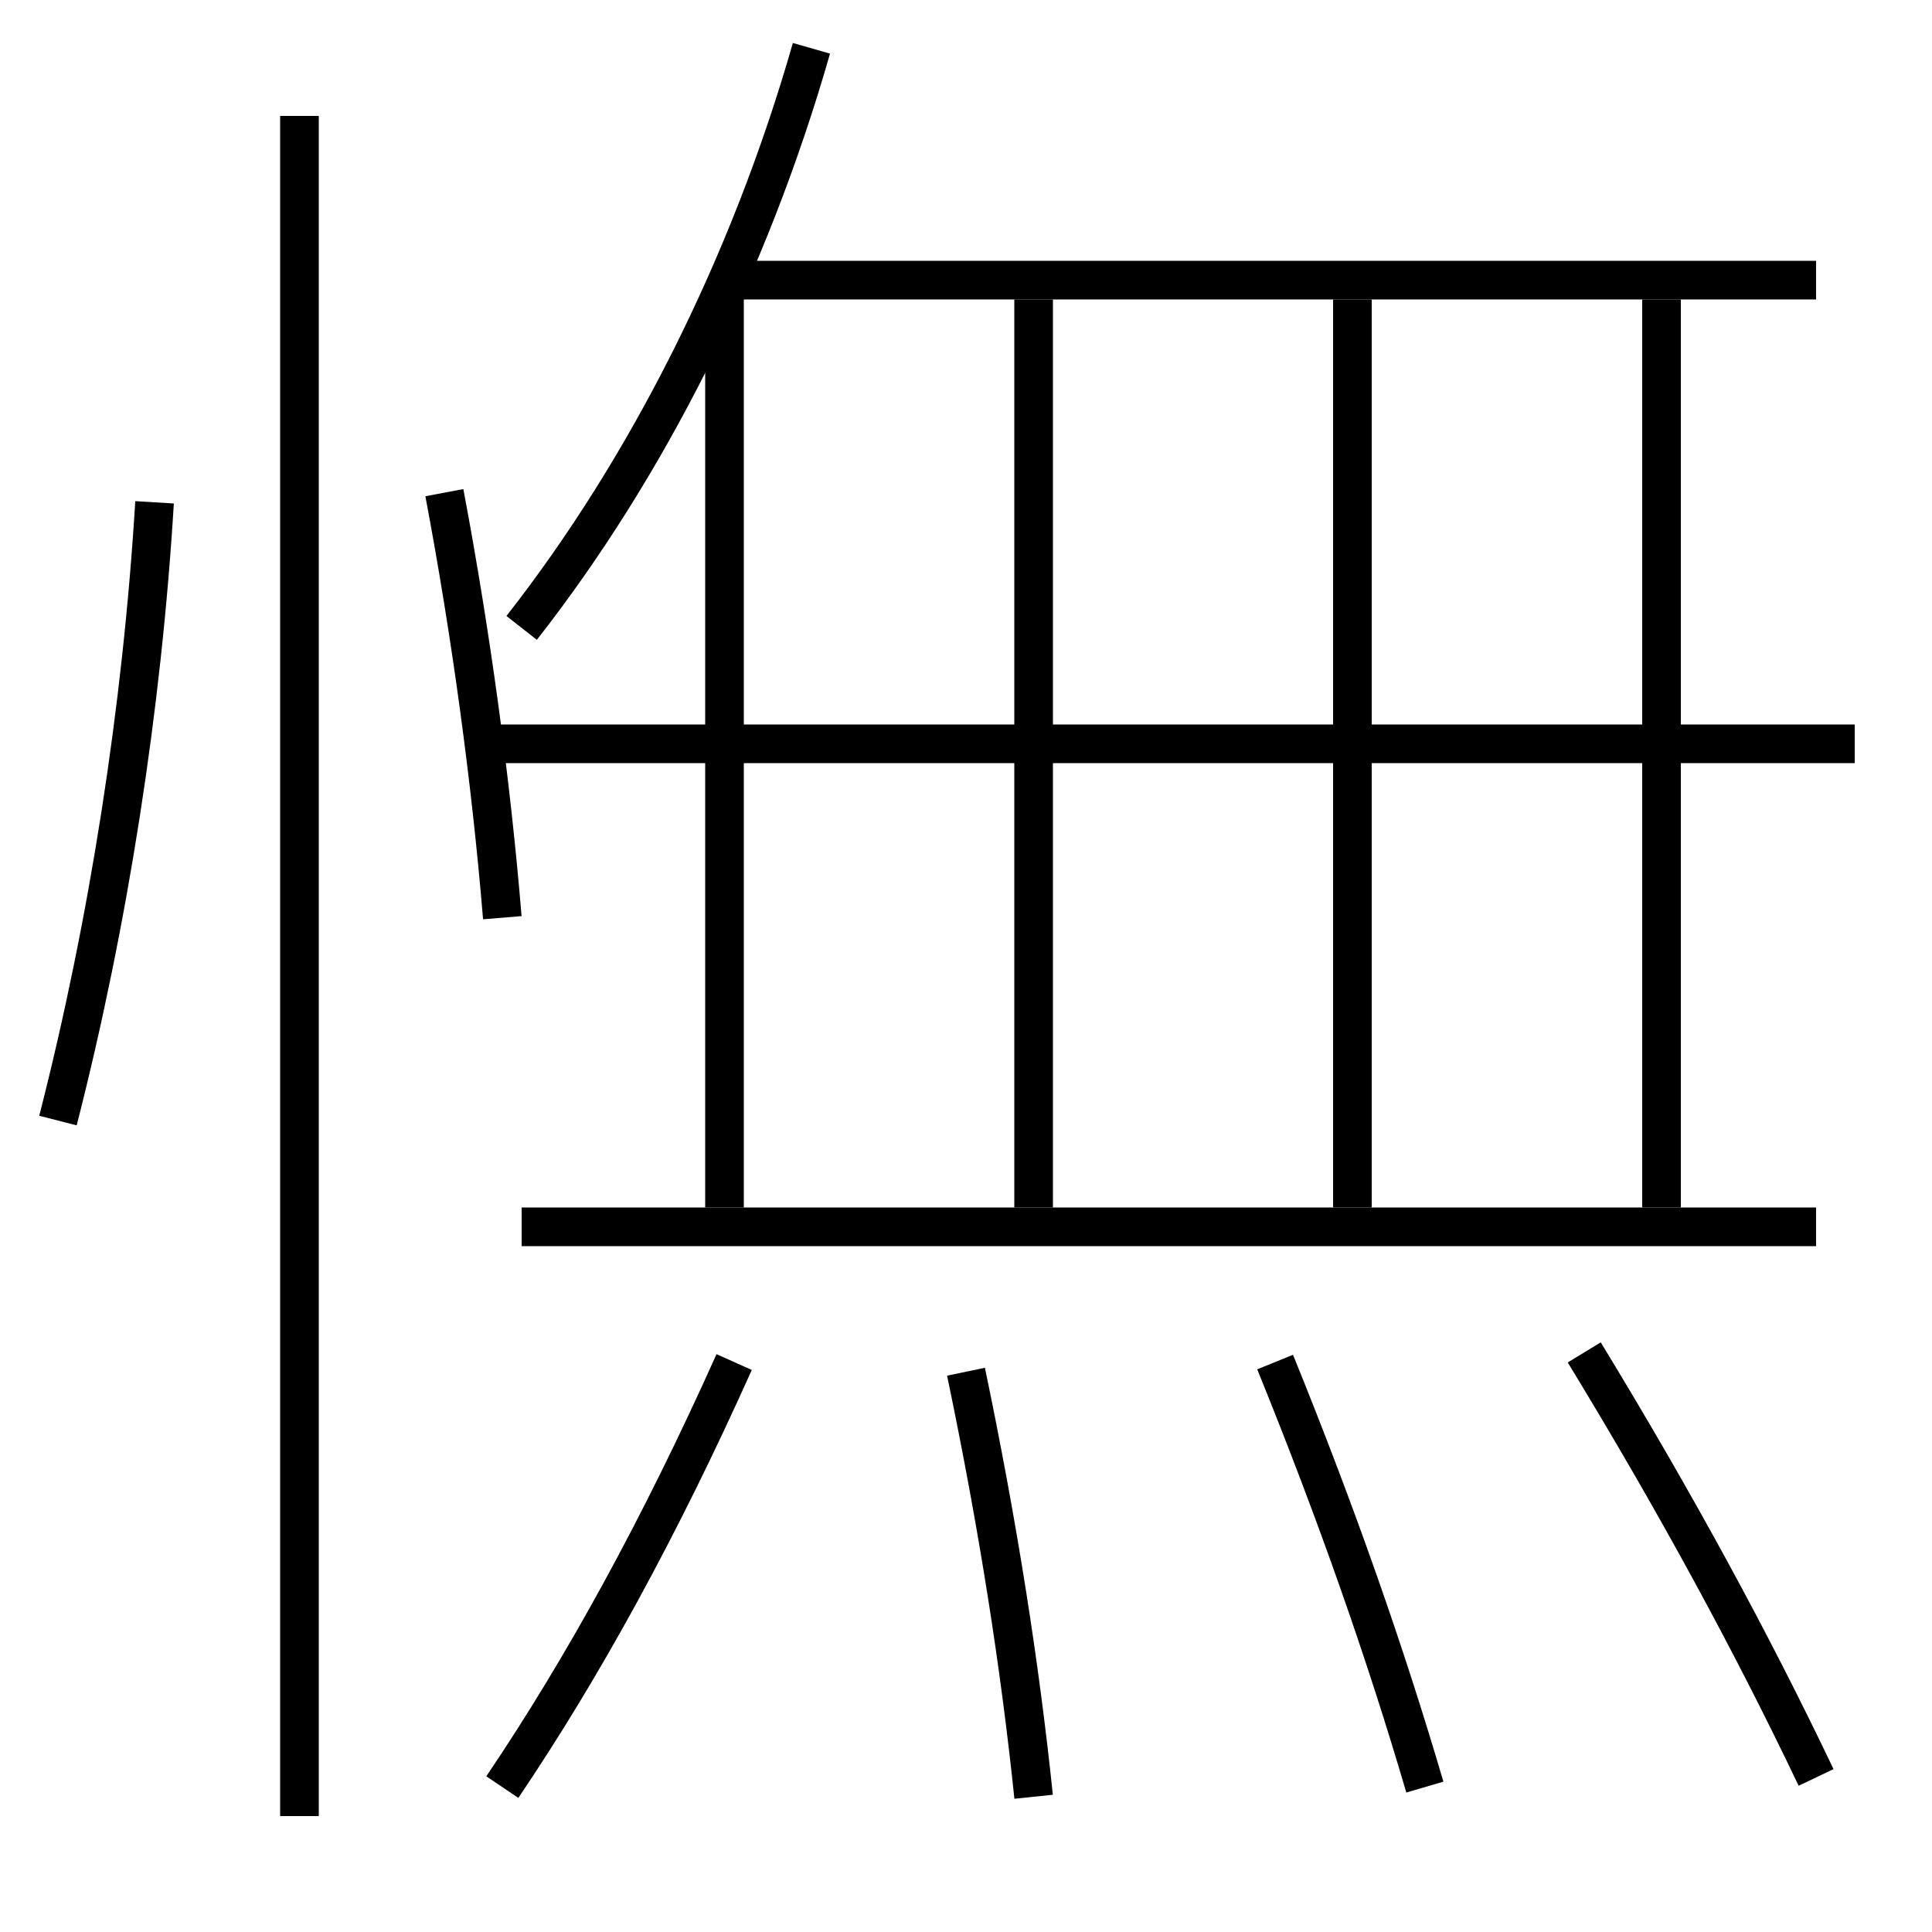 <?xml version='1.0' encoding='utf-8'?>
<svg xmlns="http://www.w3.org/2000/svg" height="100px" version="1.0" viewBox="0 0 100 100" width="100px" x="0px" y="0px">
<line fill="none" stroke="#000000" stroke-width="2" x1="15.5" x2="15.5" y1="94" y2="6" /><line fill="none" stroke="#000000" stroke-width="2" x1="94" x2="27" y1="63.5" y2="63.5" /><line fill="none" stroke="#000000" stroke-width="2" x1="96" x2="25" y1="38.5" y2="38.5" /><line fill="none" stroke="#000000" stroke-width="2" x1="37.5" x2="94" y1="14.5" y2="14.5" /><line fill="none" stroke="#000000" stroke-width="2" x1="37.5" x2="37.5" y1="62.5" y2="15" /><line fill="none" stroke="#000000" stroke-width="2" x1="53.5" x2="53.5" y1="62.5" y2="15.5" /><line fill="none" stroke="#000000" stroke-width="2" x1="70" x2="70" y1="62.5" y2="15.5" /><line fill="none" stroke="#000000" stroke-width="2" x1="86" x2="86" y1="62.5" y2="15.5" /><path d="M3,58 c2.624,-10.247 4.357,-21.376 5,-32" fill="none" stroke="#000000" stroke-width="2" /><path d="M26,47.5 c-0.573,-6.952 -1.604,-14.611 -3,-22" fill="none" stroke="#000000" stroke-width="2" /><path d="M94,92 c-3.324,-6.976 -7.255,-14.214 -12,-22" fill="none" stroke="#000000" stroke-width="2" /><path d="M73.75,92.5 c-2.014,-6.867 -4.541,-14.101 -7.75,-22" fill="none" stroke="#000000" stroke-width="2" /><path d="M53.5,93 c-0.703,-6.759 -1.827,-13.988 -3.5,-22" fill="none" stroke="#000000" stroke-width="2" /><path d="M26,92.5 c4.191,-6.205 8.172,-13.462 12,-22" fill="none" stroke="#000000" stroke-width="2" /><path d="M27,32.5 c6.479,-8.269 11.786,-18.753 15,-30" fill="none" stroke="#000000" stroke-width="2" /></svg>